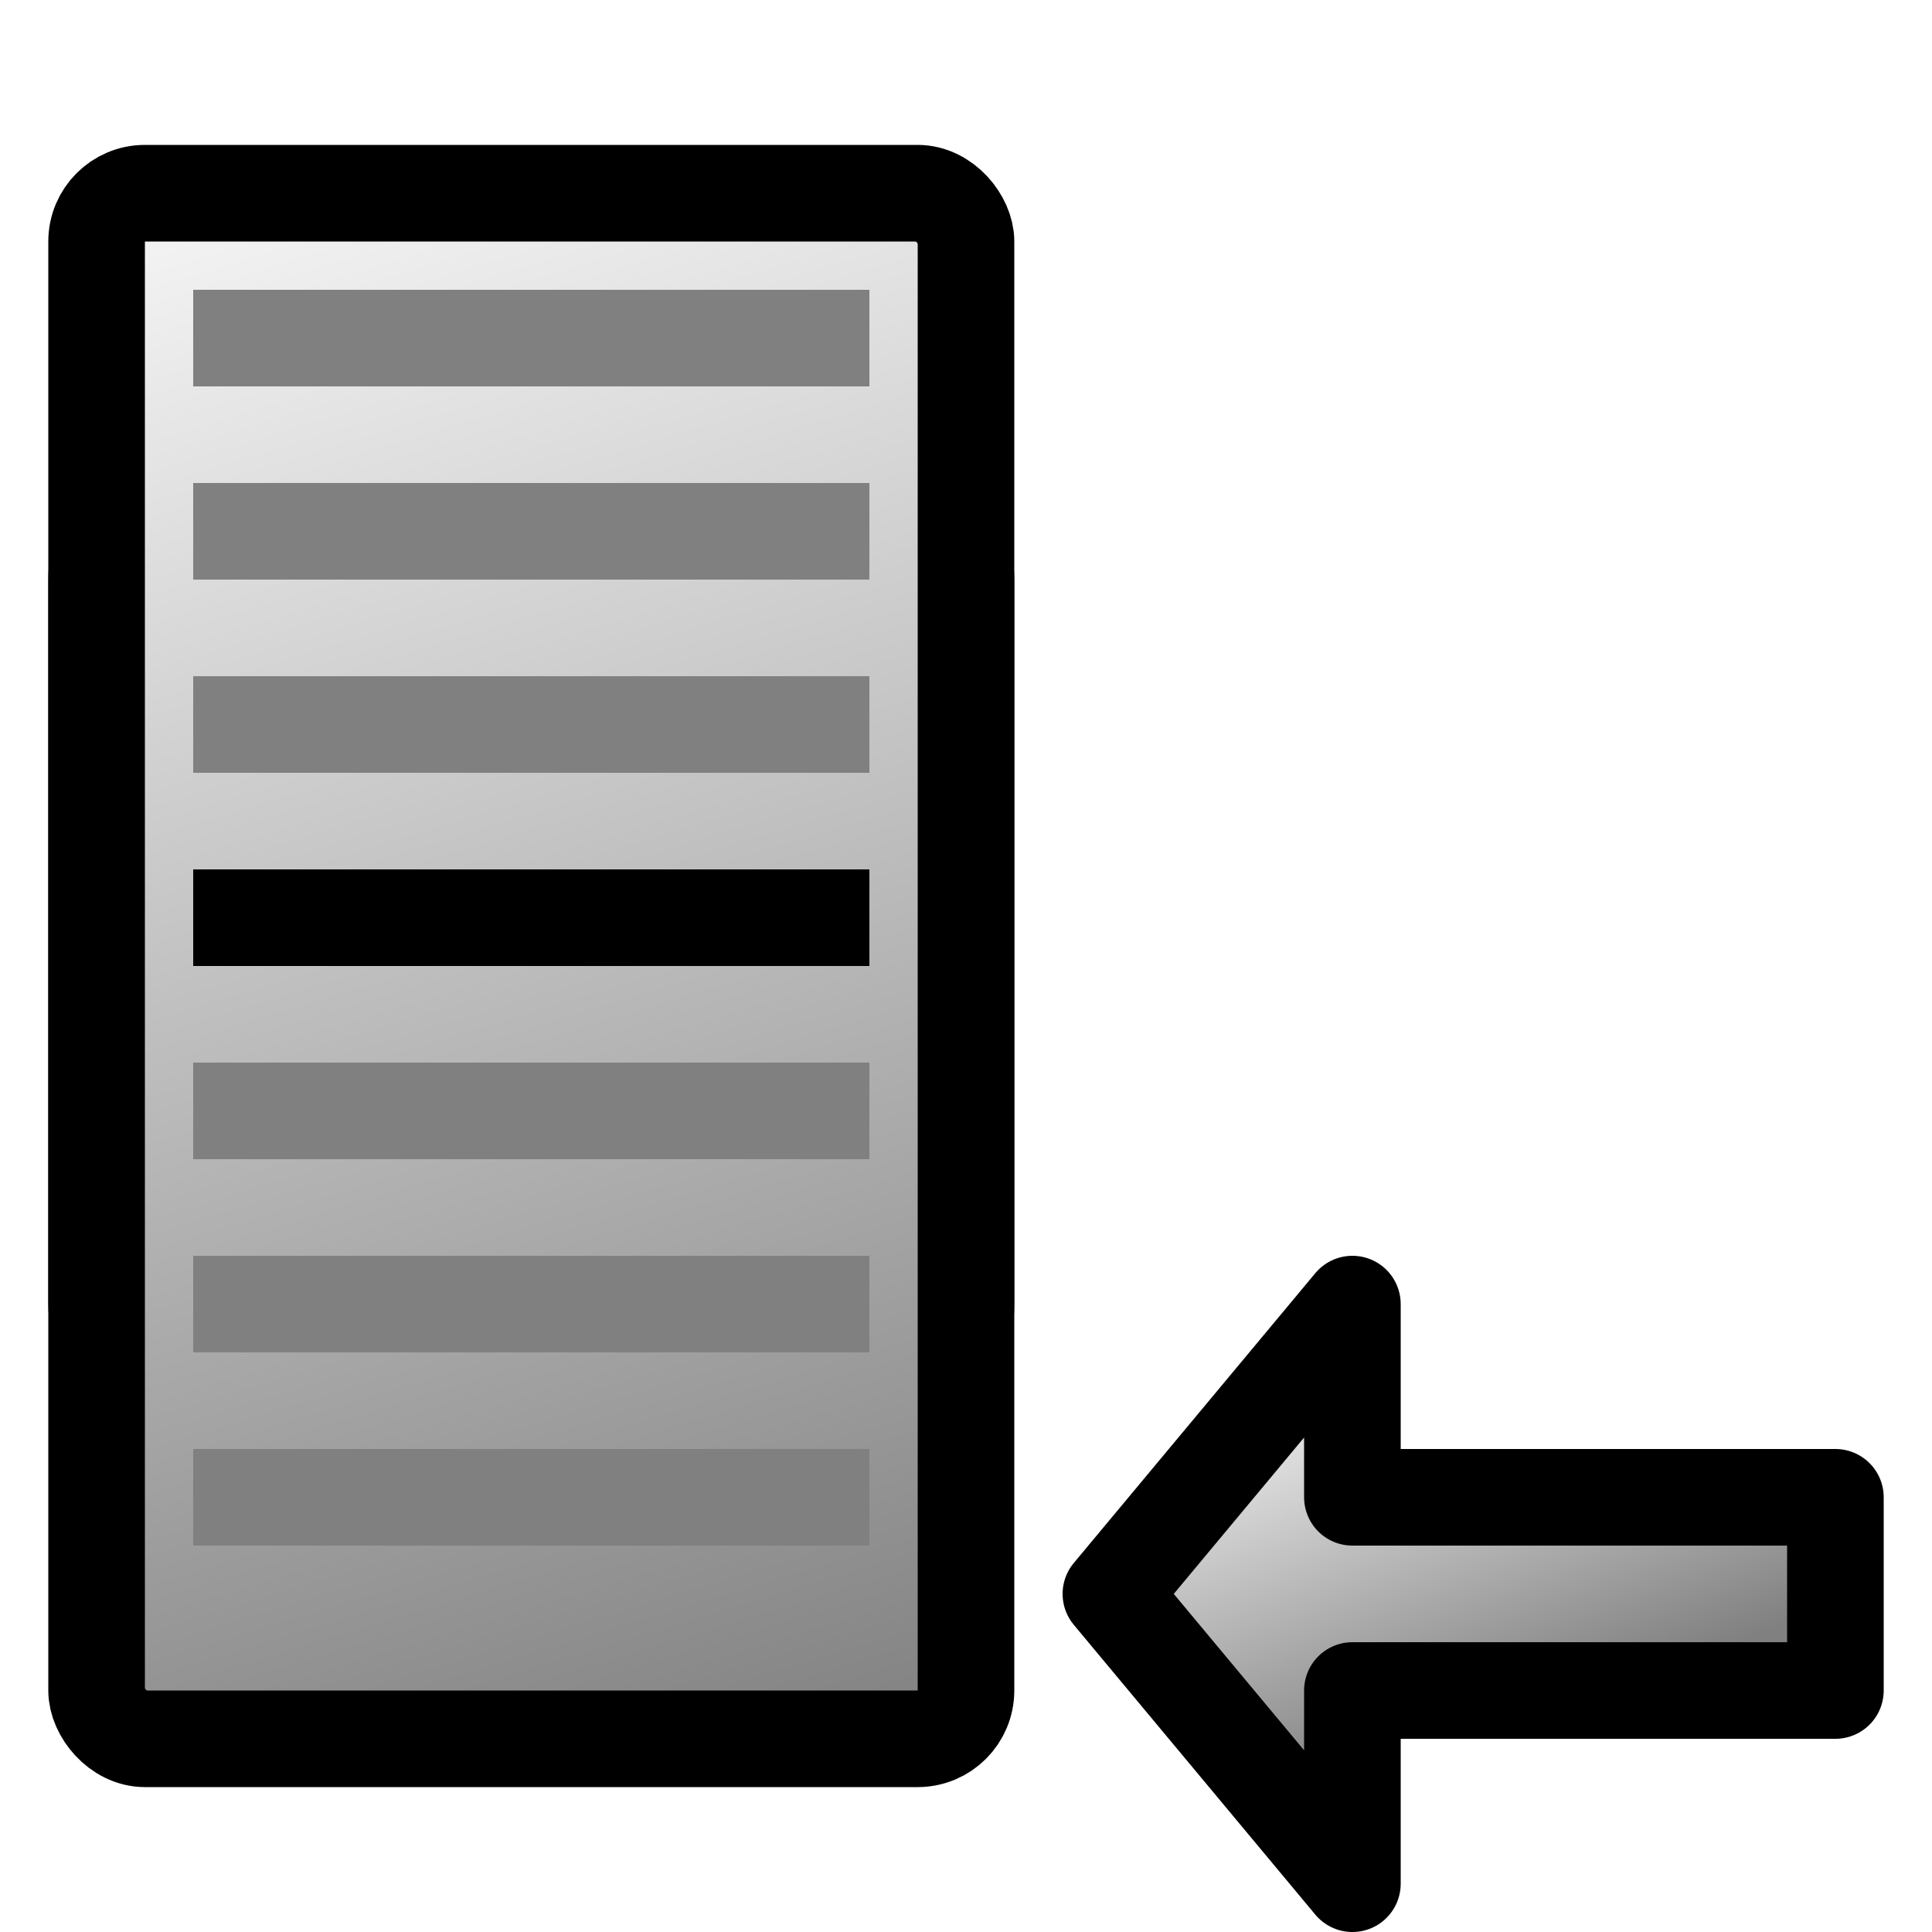 <?xml version="1.0" encoding="UTF-8" standalone="no"?>
<!-- Created with Inkscape (http://www.inkscape.org/) -->
<!--
Copyright 2015, Maarten Sebregts <maartensebregts AT gmail DOT com>

This file is part of qmlmpc.

qmlmpc is free software: you can redistribute it and/or modify
it under the terms of the GNU General Public License as published by
the Free Software Foundation, either version 3 of the License, or
(at your option) any later version.

qmlmpc is distributed in the hope that it will be useful,
but WITHOUT ANY WARRANTY; without even the implied warranty of
MERCHANTABILITY or FITNESS FOR A PARTICULAR PURPOSE.  See the
GNU General Public License for more details.

You should have received a copy of the GNU General Public License
along with qmlmpc. If not, see <http://www.gnu.org/licenses/>.
-->

<svg
   xmlns:dc="http://purl.org/dc/elements/1.1/"
   xmlns:cc="http://creativecommons.org/ns#"
   xmlns:rdf="http://www.w3.org/1999/02/22-rdf-syntax-ns#"
   xmlns:svg="http://www.w3.org/2000/svg"
   xmlns="http://www.w3.org/2000/svg"
   xmlns:xlink="http://www.w3.org/1999/xlink"
   xmlns:sodipodi="http://sodipodi.sourceforge.net/DTD/sodipodi-0.dtd"
   xmlns:inkscape="http://www.inkscape.org/namespaces/inkscape"
   width="40"
   height="40"
   id="svg3617"
   version="1.1"
   inkscape:version="0.48.2 r9819"
   sodipodi:docname="append.svg">
  <defs
     id="defs3619">
    <linearGradient
       inkscape:collect="always"
       xlink:href="#linearGradient4051"
       id="linearGradient5196"
       gradientUnits="userSpaceOnUse"
       x1="34"
       y1="105.5"
       x2="34"
       y2="84.5" />
    <linearGradient
       inkscape:collect="always"
       id="linearGradient4051">
      <stop
         style="stop-color:#808080;stop-opacity:1"
         offset="0"
         id="stop4053" />
      <stop
         style="stop-color:#f2f2f2;stop-opacity:1"
         offset="1"
         id="stop4055" />
    </linearGradient>
    <linearGradient
       inkscape:collect="always"
       xlink:href="#linearGradient4051"
       id="linearGradient5198"
       gradientUnits="userSpaceOnUse"
       x1="34"
       y1="112"
       x2="34"
       y2="91" />
    <linearGradient
       inkscape:collect="always"
       xlink:href="#linearGradient4051"
       id="linearGradient5200"
       gradientUnits="userSpaceOnUse"
       gradientTransform="translate(-1,-1.5000001e-7)"
       x1="34"
       y1="112"
       x2="34"
       y2="91" />
    <linearGradient
       y2="91"
       x2="34"
       y1="112"
       x1="34"
       gradientTransform="translate(-1,-1.5000001e-7)"
       gradientUnits="userSpaceOnUse"
       id="linearGradient3659"
       xlink:href="#linearGradient4051"
       inkscape:collect="always" />
    <linearGradient
       inkscape:collect="always"
       xlink:href="#linearGradient4051-0"
       id="linearGradient5450"
       gradientUnits="userSpaceOnUse"
       x1="34"
       y1="105.5"
       x2="34"
       y2="84.5" />
    <linearGradient
       inkscape:collect="always"
       id="linearGradient4051-0">
      <stop
         style="stop-color:#808080;stop-opacity:1"
         offset="0"
         id="stop4053-4" />
      <stop
         style="stop-color:#f2f2f2;stop-opacity:1"
         offset="1"
         id="stop4055-6" />
    </linearGradient>
    <linearGradient
       y2="84.5"
       x2="34"
       y1="105.5"
       x1="34"
       gradientUnits="userSpaceOnUse"
       id="linearGradient3735"
       xlink:href="#linearGradient4051-0"
       inkscape:collect="always"
       gradientTransform="translate(-4,-23)" />
    <linearGradient
       inkscape:collect="always"
       xlink:href="#linearGradient4051-2"
       id="linearGradient3439"
       gradientUnits="userSpaceOnUse"
       x1="34"
       y1="112"
       x2="34"
       y2="91"
       gradientTransform="translate(-11,930.862)" />
    <linearGradient
       inkscape:collect="always"
       id="linearGradient4051-2">
      <stop
         style="stop-color:#808080;stop-opacity:1"
         offset="0"
         id="stop4053-0" />
      <stop
         style="stop-color:#f2f2f2;stop-opacity:1"
         offset="1"
         id="stop4055-2" />
    </linearGradient>
    <linearGradient
       inkscape:collect="always"
       xlink:href="#linearGradient4051-29"
       id="linearGradient4428"
       gradientUnits="userSpaceOnUse"
       gradientTransform="matrix(-1,0,0,1,404,950.362)"
       x1="376"
       y1="99"
       x2="379"
       y2="91" />
    <linearGradient
       inkscape:collect="always"
       id="linearGradient4051-29">
      <stop
         style="stop-color:#808080;stop-opacity:1"
         offset="0"
         id="stop4053-3" />
      <stop
         style="stop-color:#f2f2f2;stop-opacity:1"
         offset="1"
         id="stop4055-9" />
    </linearGradient>
    <linearGradient
       inkscape:collect="always"
       xlink:href="#linearGradient5177"
       id="linearGradient4420"
       gradientUnits="userSpaceOnUse"
       x1="284"
       y1="570"
       x2="278"
       y2="555" />
    <linearGradient
       id="linearGradient5177"
       inkscape:collect="always">
      <stop
         id="stop5179"
         offset="0"
         style="stop-color:#008000;stop-opacity:1" />
      <stop
         id="stop5181"
         offset="1"
         style="stop-color:#00ff00;stop-opacity:1" />
    </linearGradient>
    <linearGradient
       inkscape:collect="always"
       xlink:href="#linearGradient4051-29"
       id="linearGradient4422"
       gradientUnits="userSpaceOnUse"
       x1="285"
       y1="563"
       x2="282"
       y2="551" />
    <linearGradient
       inkscape:collect="always"
       xlink:href="#linearGradient4051-29"
       id="linearGradient4424"
       gradientUnits="userSpaceOnUse"
       x1="285"
       y1="582"
       x2="283"
       y2="567" />
    <linearGradient
       inkscape:collect="always"
       xlink:href="#linearGradient4051-29"
       id="linearGradient4426"
       gradientUnits="userSpaceOnUse"
       gradientTransform="translate(0,1)"
       x1="288"
       y1="583"
       x2="278"
       y2="550" />
  </defs>
  <sodipodi:namedview
     id="base"
     pagecolor="#ffffff"
     bordercolor="#666666"
     borderopacity="1.0"
     inkscape:pageopacity="0.0"
     inkscape:pageshadow="2"
     inkscape:zoom="11.313708"
     inkscape:cx="11.815881"
     inkscape:cy="21.608017"
     inkscape:document-units="px"
     inkscape:current-layer="layer1"
     showgrid="true"
     inkscape:window-width="1680"
     inkscape:window-height="1026"
     inkscape:window-x="0"
     inkscape:window-y="24"
     inkscape:window-maximized="1">
    <inkscape:grid
       type="xygrid"
       id="grid3625"
       empspacing="5"
       visible="true"
       enabled="true"
       snapvisiblegridlinesonly="true" />
  </sodipodi:namedview>
  <g
     inkscape:label="Laag 1"
     inkscape:groupmode="layer"
     id="layer1"
     transform="translate(0,-1012.362)">
    <g
       style="display:inline"
       id="g4390"
       transform="translate(-271,465.362)">
      <g
         style="display:inline"
         id="g4392">
        <rect
           style="color:#000000;fill:url(#linearGradient4420);fill-opacity:1;fill-rule:nonzero;stroke:#000000;stroke-width:2;marker:none;visibility:visible;display:inline;overflow:visible;enable-background:accumulate"
           id="rect4394"
           width="18"
           height="19"
           x="273"
           y="557"
           rx="2"
           ry="2" />
        <rect
           y="557.5"
           x="276.5"
           height="5.5"
           width="11"
           id="rect4396"
           style="color:#000000;fill:#333333;fill-opacity:1;fill-rule:nonzero;stroke:#000000;stroke-width:1;stroke-linecap:round;stroke-linejoin:round;stroke-miterlimit:4;stroke-opacity:1;stroke-dasharray:none;marker:none;visibility:visible;display:inline;overflow:visible;enable-background:accumulate" />
        <rect
           style="color:#000000;fill:url(#linearGradient4422);fill-opacity:1;fill-rule:nonzero;stroke:#000000;stroke-width:1;stroke-linecap:round;stroke-linejoin:round;stroke-miterlimit:4;stroke-opacity:1;stroke-dasharray:none;marker:none;visibility:visible;display:inline;overflow:visible;enable-background:accumulate"
           id="rect4398"
           width="8"
           height="5.5"
           x="279.5"
           y="557.5" />
        <rect
           style="color:#000000;fill:url(#linearGradient4424);fill-opacity:1;fill-rule:nonzero;stroke:#000000;stroke-width:1;stroke-linecap:round;stroke-linejoin:round;stroke-miterlimit:4;stroke-opacity:1;stroke-dasharray:none;marker:none;visibility:visible;display:inline;overflow:visible;enable-background:accumulate"
           id="rect4400"
           width="11"
           height="8.5"
           x="276.5"
           y="567" />
      </g>
      <rect
         style="color:#000000;fill:url(#linearGradient4426);fill-opacity:1;fill-rule:nonzero;stroke:#000000;stroke-width:2;stroke-linecap:round;stroke-linejoin:round;stroke-miterlimit:4;stroke-opacity:1;stroke-dasharray:none;marker:none;visibility:visible;display:inline;overflow:visible;enable-background:accumulate"
         id="rect4402"
         width="18"
         height="32"
         x="273"
         y="551"
         rx="1"
         ry="1" />
      <rect
         style="color:#000000;fill:#808080;fill-opacity:1;fill-rule:nonzero;stroke:none;stroke-width:2;marker:none;visibility:visible;display:inline;overflow:visible;enable-background:accumulate"
         id="rect4404"
         width="14"
         height="2"
         x="275"
         y="553"
         rx="0"
         ry="2" />
      <rect
         ry="2"
         rx="0"
         y="557"
         x="275"
         height="2"
         width="14"
         id="rect4406"
         style="color:#000000;fill:#808080;fill-opacity:1;fill-rule:nonzero;stroke:none;stroke-width:2;marker:none;visibility:visible;display:inline;overflow:visible;enable-background:accumulate" />
      <rect
         style="color:#000000;fill:#808080;fill-opacity:1;fill-rule:nonzero;stroke:none;stroke-width:2;marker:none;visibility:visible;display:inline;overflow:visible;enable-background:accumulate"
         id="rect4408"
         width="14"
         height="2"
         x="275"
         y="561"
         rx="0"
         ry="2" />
      <rect
         ry="2"
         rx="0"
         y="565"
         x="275"
         height="2"
         width="14"
         id="rect4410"
         style="color:#000000;fill:#000000;fill-opacity:1;fill-rule:nonzero;stroke:none;stroke-width:2;marker:none;visibility:visible;display:inline;overflow:visible;enable-background:accumulate" />
      <rect
         style="color:#000000;fill:#808080;fill-opacity:1;fill-rule:nonzero;stroke:none;stroke-width:2;marker:none;visibility:visible;display:inline;overflow:visible;enable-background:accumulate"
         id="rect4412"
         width="14"
         height="2"
         x="275"
         y="569"
         rx="0"
         ry="2" />
      <rect
         ry="2"
         rx="0"
         y="573"
         x="275"
         height="2"
         width="14"
         id="rect4414"
         style="color:#000000;fill:#808080;fill-opacity:1;fill-rule:nonzero;stroke:none;stroke-width:2;marker:none;visibility:visible;display:inline;overflow:visible;enable-background:accumulate" />
      <rect
         style="color:#000000;fill:#808080;fill-opacity:1;fill-rule:nonzero;stroke:none;stroke-width:2;marker:none;visibility:visible;display:inline;overflow:visible;enable-background:accumulate"
         id="rect4416"
         width="14"
         height="2"
         x="275"
         y="577"
         rx="0"
         ry="2" />
    </g>
    <path
       style="font-size:medium;font-style:normal;font-variant:normal;font-weight:normal;font-stretch:normal;text-indent:0;text-align:start;text-decoration:none;line-height:normal;letter-spacing:normal;word-spacing:normal;text-transform:none;direction:ltr;block-progression:tb;writing-mode:lr-tb;text-anchor:start;baseline-shift:baseline;color:#000000;fill:url(#linearGradient4428);fill-opacity:1;stroke:#000000;stroke-width:2;stroke-linejoin:round;stroke-miterlimit:4;stroke-dasharray:none;marker:none;visibility:visible;display:inline;overflow:visible;enable-background:accumulate;font-family:Sans;-inkscape-font-specification:Sans"
       d="m 38,1043.362 0,4 -10,0 0,4 -5,-6 5,-6 0,4 z"
       id="path4418"
       inkscape:connector-curvature="0"
       sodipodi:nodetypes="cccccccc" />
  </g>
</svg>
